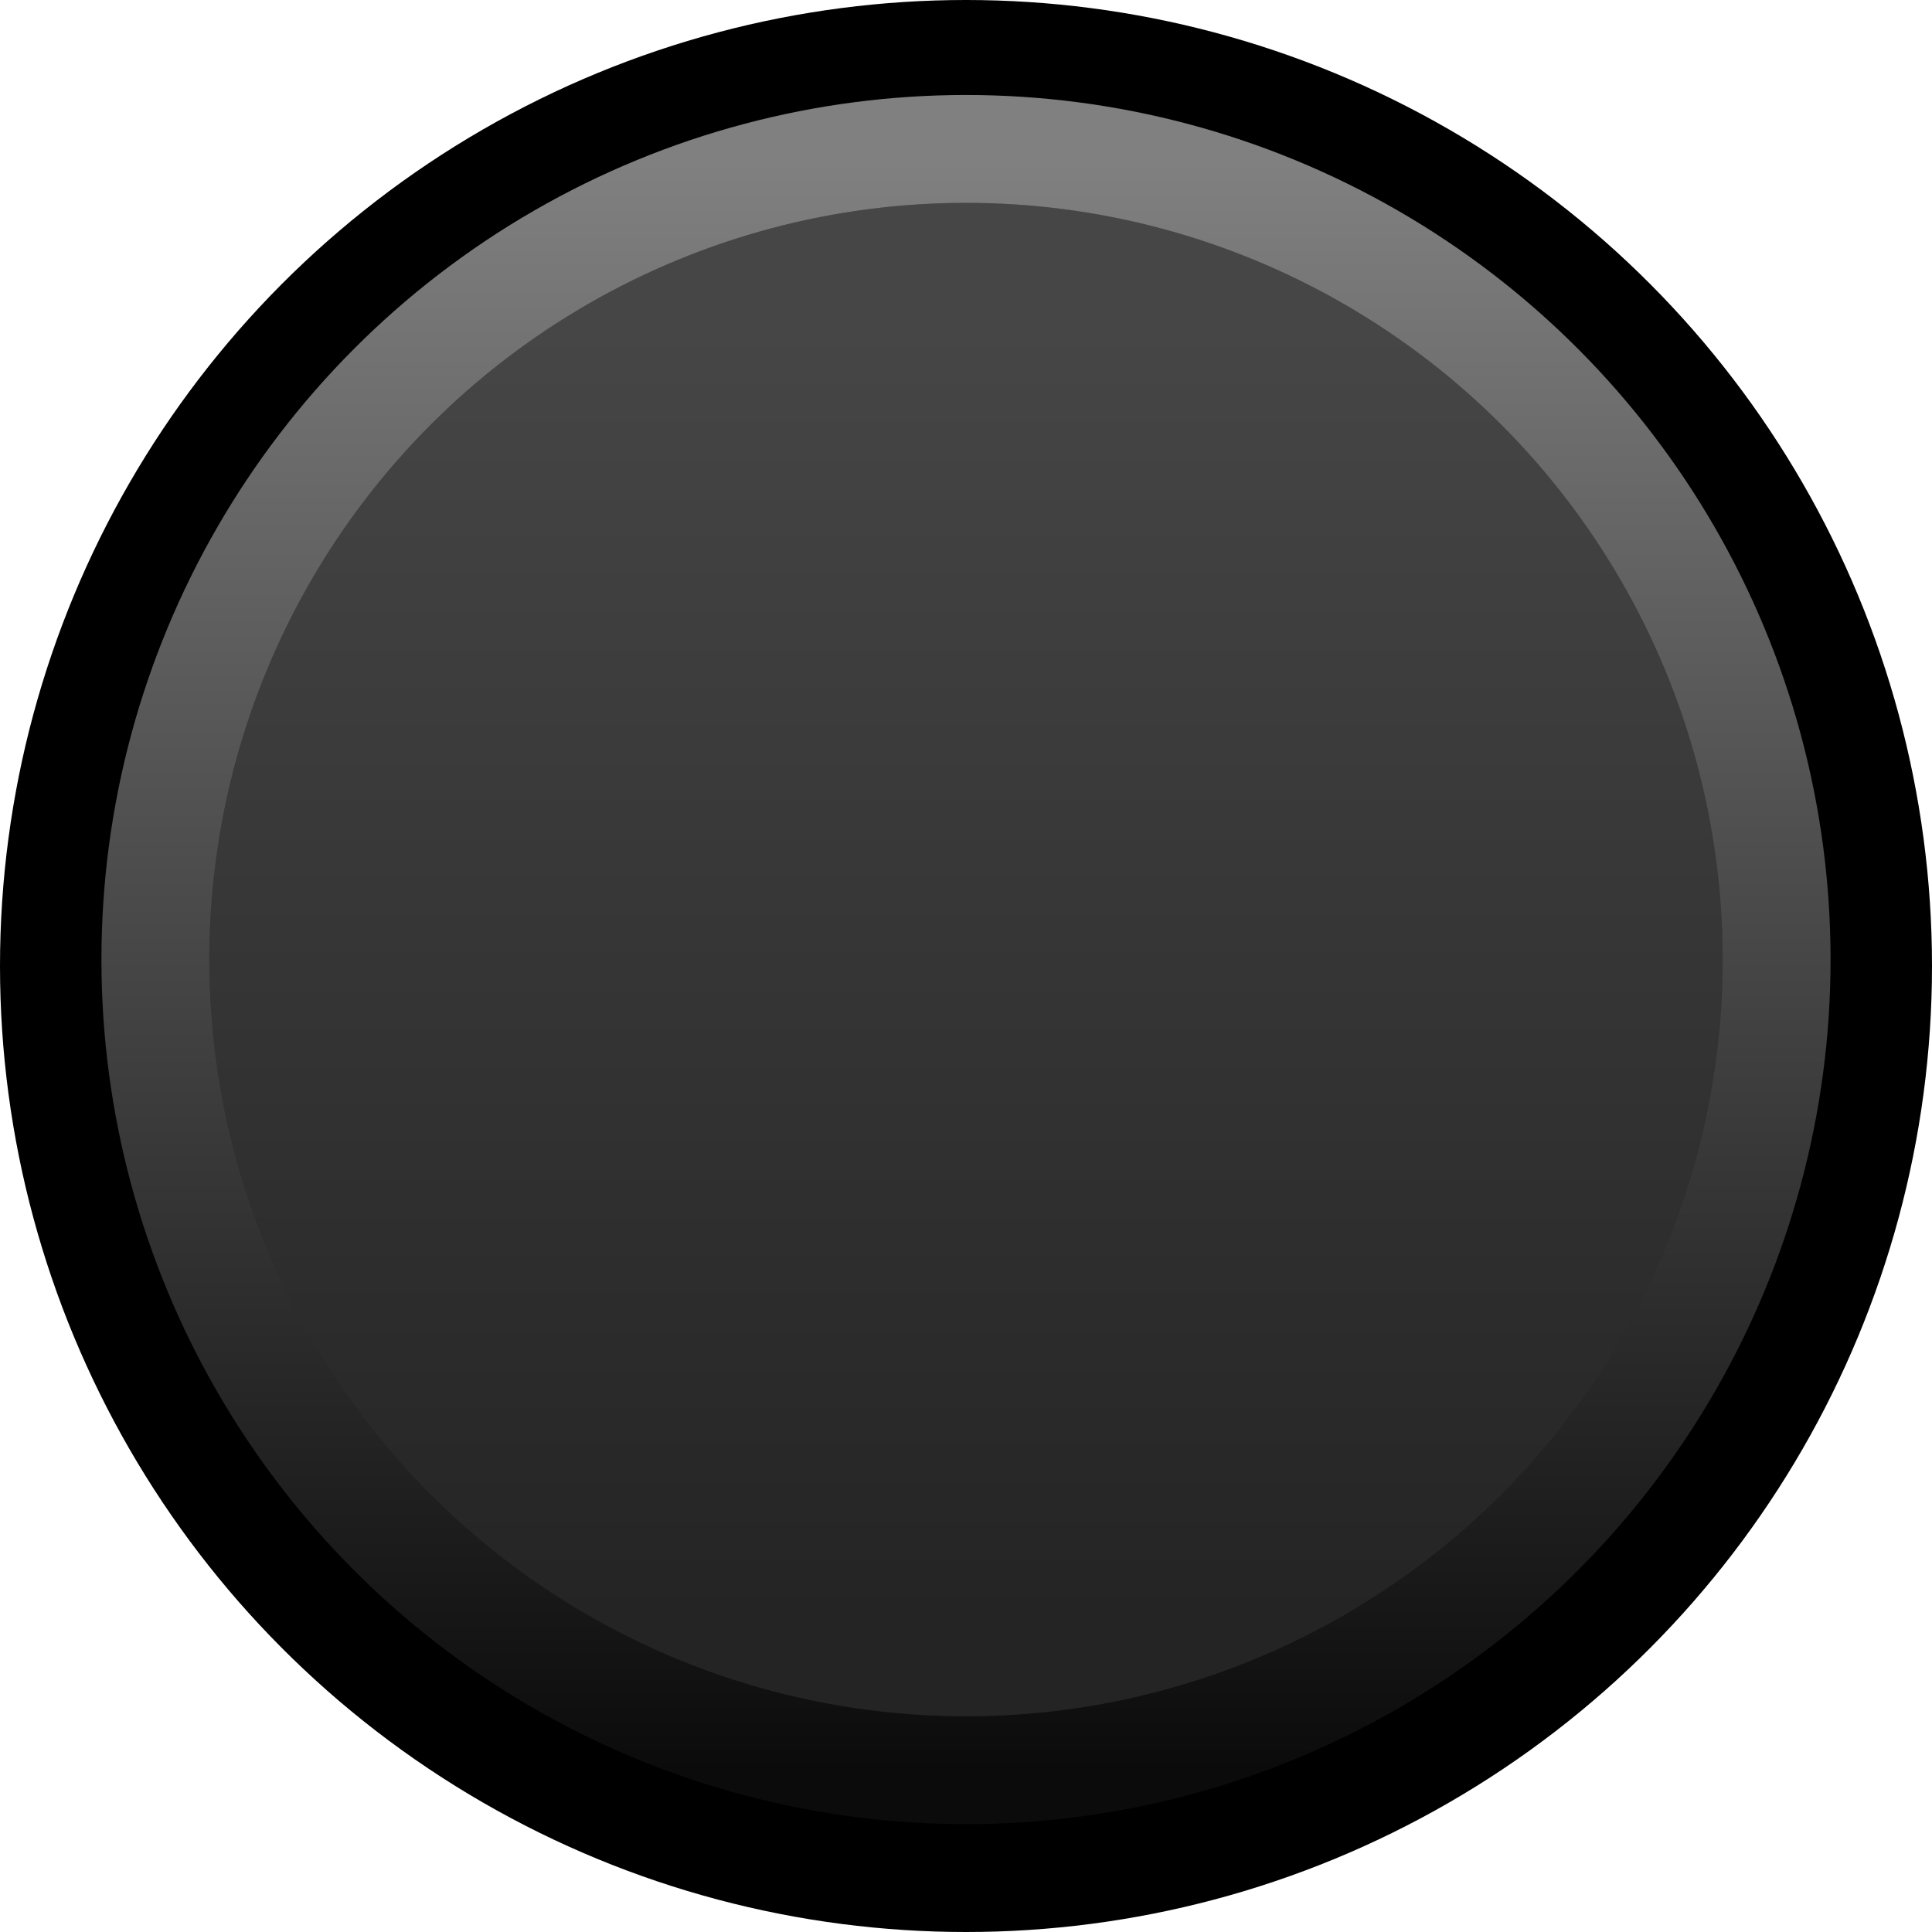 <?xml version="1.0" encoding="UTF-8" standalone="no"?>
<svg version="1.0" x="0px" y="0px" width="12px" height="12px" viewBox="0 0 12 12" xml:space="preserve"
xmlns="http://www.w3.org/2000/svg"
xmlns:svg="http://www.w3.org/2000/svg">
<defs >
<linearGradient id="a" gradientUnits="userSpaceOnUse" 
	x1="0" y1="1" x2="0" y2="11" >
	<stop offset="0" style="stop-color:#808080" id="stop1964" />
	<stop offset="1" style="stop-color:#0b0b0b" id="stop1966" />
</linearGradient>
<linearGradient id="b" gradientUnits="userSpaceOnUse" 
	x1="0" y1="2" x2="0" y2="10" >
	<stop offset="0" style="stop-color:#808080" id="stop1969" />
	<stop offset="1" style="stop-color:#0b0b0b" id="stop1971" />
</linearGradient>
</defs>
<circle cx="6" cy="6" r="6" style="stroke-width:0"/>
<circle cx="6" cy="5.96" r="5.37" style="fill:url(#a);stroke-width:0"/>
<circle cx="6" cy="5.96" r="4.7" style="fill:#2e2e2e;stroke-width:0"/>
<circle cx="6" cy="5.96" r="4.7" style="opacity:0.29;fill:url(#b);stroke-width:0"/>

</svg>
